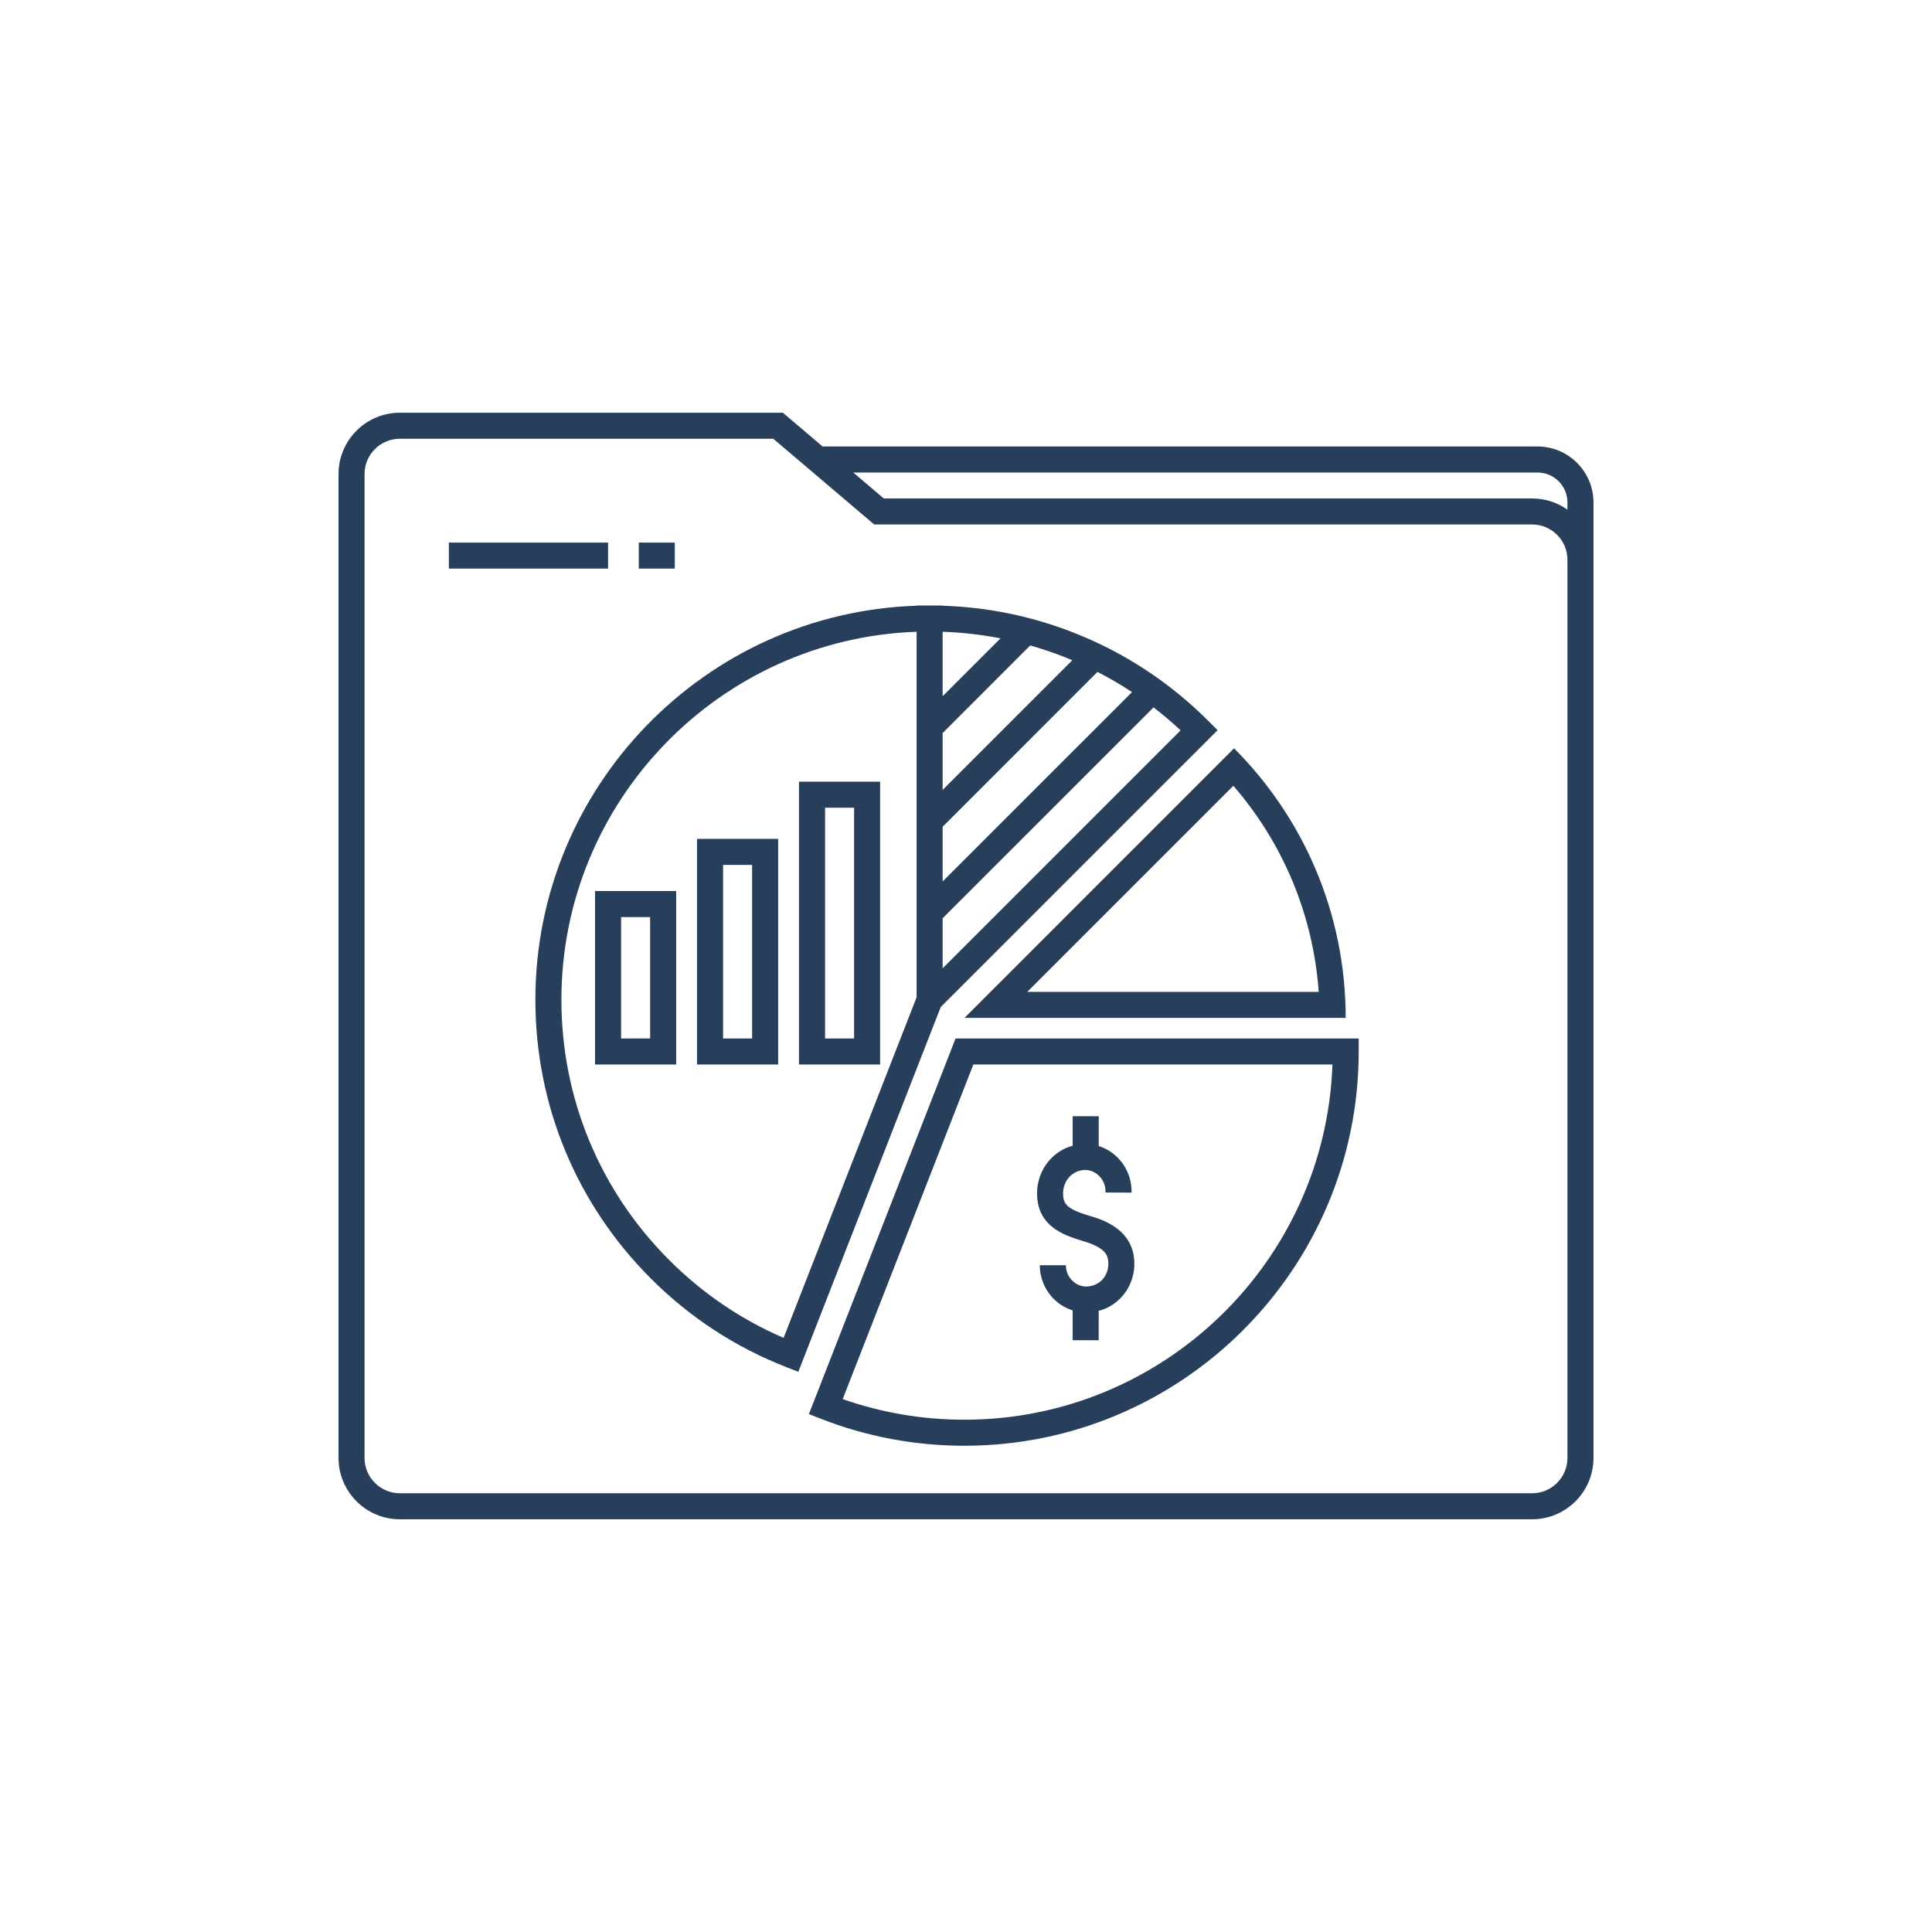 <svg xmlns="http://www.w3.org/2000/svg" xmlns:xlink="http://www.w3.org/1999/xlink" width="100" height="100" viewBox="0 0 100 100"><g><g transform="translate(50 50) scale(0.69 0.69) rotate(0) translate(-50 -50)" style="fill:#283f5c"><svg fill="#283f5c" xmlns="http://www.w3.org/2000/svg" xmlns:xlink="http://www.w3.org/1999/xlink" version="1.1" x="0px" y="0px" viewBox="0 0 512 512" enable-background="new 0 0 512 512" xml:space="preserve"><g><path d="M401.827,275.926c0-40.432-16.39-77.037-42.887-103.534L255.407,275.926H401.827z M391.469,265.926h-111.92l79.138-79.139   C377.954,209.043,389.355,236.566,391.469,265.926z"></path><path d="M475.52,56.47H200.93L185.66,43.5H38.56C25.57,43.5,15,54.07,15,67.06v377.88c0,12.99,10.57,23.561,23.56,23.561h434.879   c12.99,0,23.561-10.57,23.561-23.561V237.21V99.98l0,0v-1.61V77.95C497,66.11,487.36,56.47,475.52,56.47z M487,99.98v137.23   v207.729c0,7.48-6.08,13.561-13.561,13.561H38.56c-7.48,0-13.56-6.08-13.56-13.561V67.06c0-7.479,6.08-13.56,13.56-13.56h143.42   l3.5,2.97l11.77,10l23.5,19.96h252.689C480.92,86.43,487,92.51,487,99.98L487,99.98z M487,80.74c-3.84-2.72-8.51-4.31-13.561-4.31   H224.43L212.7,66.47H475.52c6.33,0,11.48,5.15,11.48,11.48V80.74z"></path><path d="M195.662,428.096l4.654,1.819c17.548,6.862,36.083,10.342,55.091,10.342c83.494,0,151.42-67.927,151.42-151.421v-5H251.992   L195.662,428.096z M396.74,293.836c-2.646,75.671-65.029,136.421-141.333,136.421c-16.072,0-31.778-2.661-46.763-7.917   l50.178-128.504H396.74z"></path><path d="M352.629,165.426l-3.536-3.536c-14.931-14.931-32.419-26.374-51.98-34.012c-16.003-6.258-32.831-9.692-50.088-10.25v-0.09   h-5h-5v0.091c-81.187,2.648-146.42,69.509-146.42,151.329c0,40.444,15.751,78.469,44.351,107.068   c14.931,14.932,32.42,26.375,51.98,34.012l4.657,1.818L246.3,271.754L352.629,165.426z M247.024,127.625   c7.511,0.259,14.931,1.112,22.227,2.535l-22.227,22.227V127.625z M247.024,166.529l33.64-33.641   c4.325,1.228,8.599,2.658,12.809,4.304l0.003,0.001c1.128,0.44,2.246,0.896,3.359,1.364l-49.811,49.82V166.529z M247.024,202.521   l59.461-59.471c4.574,2.34,9.007,4.921,13.287,7.743l-72.749,72.739V202.521z M247.024,237.672l81.007-80.996   c3.588,2.757,7.056,5.694,10.395,8.811l-91.402,91.401V237.672z M237.024,268.018l-51.077,130.807   c-16.404-7.076-31.161-17.108-43.92-29.867c-26.711-26.712-41.422-62.226-41.422-99.998c0-76.304,60.75-138.688,136.42-141.333   V268.018z"></path><path d="M113.531,293.836h31.15V227.21h-31.15V293.836z M123.531,237.21h11.15v46.625h-11.15V237.21z"></path><path d="M183.849,207.172h-31.15v86.664h31.15V207.172z M173.849,283.836h-11.15v-66.664h11.15V283.836z"></path><path d="M223.015,185.204h-31.15v108.632h31.15V185.204z M213.015,283.836h-11.15v-88.632h11.15V283.836z"></path><rect x="130.32" y="93.373" width="13.832" height="10"></rect><rect x="57.385" y="93.373" width="61.146" height="10"></rect><path d="M300.561,361.516c9.183,2.694,10.018,5.598,10.101,8.583c0.113,4.055-2.268,7.51-5.928,8.598   c-0.528,0.157-1.063,0.271-1.591,0.339c-2.17,0.278-4.288-0.389-5.978-1.877c-1.79-1.575-2.816-3.845-2.816-6.227h-10   c0,5.254,2.263,10.259,6.209,13.732c1.888,1.662,4.08,2.869,6.411,3.604v11.477h10v-11.306c0.205-0.054,0.414-0.097,0.617-0.157   c7.934-2.358,13.309-9.949,13.071-18.462c-0.36-12.934-12.653-16.541-17.28-17.899c-8.953-2.627-9.793-4.732-10.052-7.646   c-0.422-4.73,2.522-8.933,6.845-9.772c0.224-0.044,0.446-0.079,0.671-0.106c2.16-0.268,4.265,0.406,5.942,1.894   c1.781,1.58,2.8,3.851,2.793,6.223l-0.002,0.487l10,0.041l0.002-0.494c0.015-5.247-2.23-10.255-6.158-13.738   c-1.896-1.682-4.1-2.918-6.449-3.658v-11.457h-10v11.31c-8.656,2.352-14.441,10.772-13.604,20.16   C284.273,355.365,292.166,359.052,300.561,361.516z"></path></g></svg></g></g></svg>